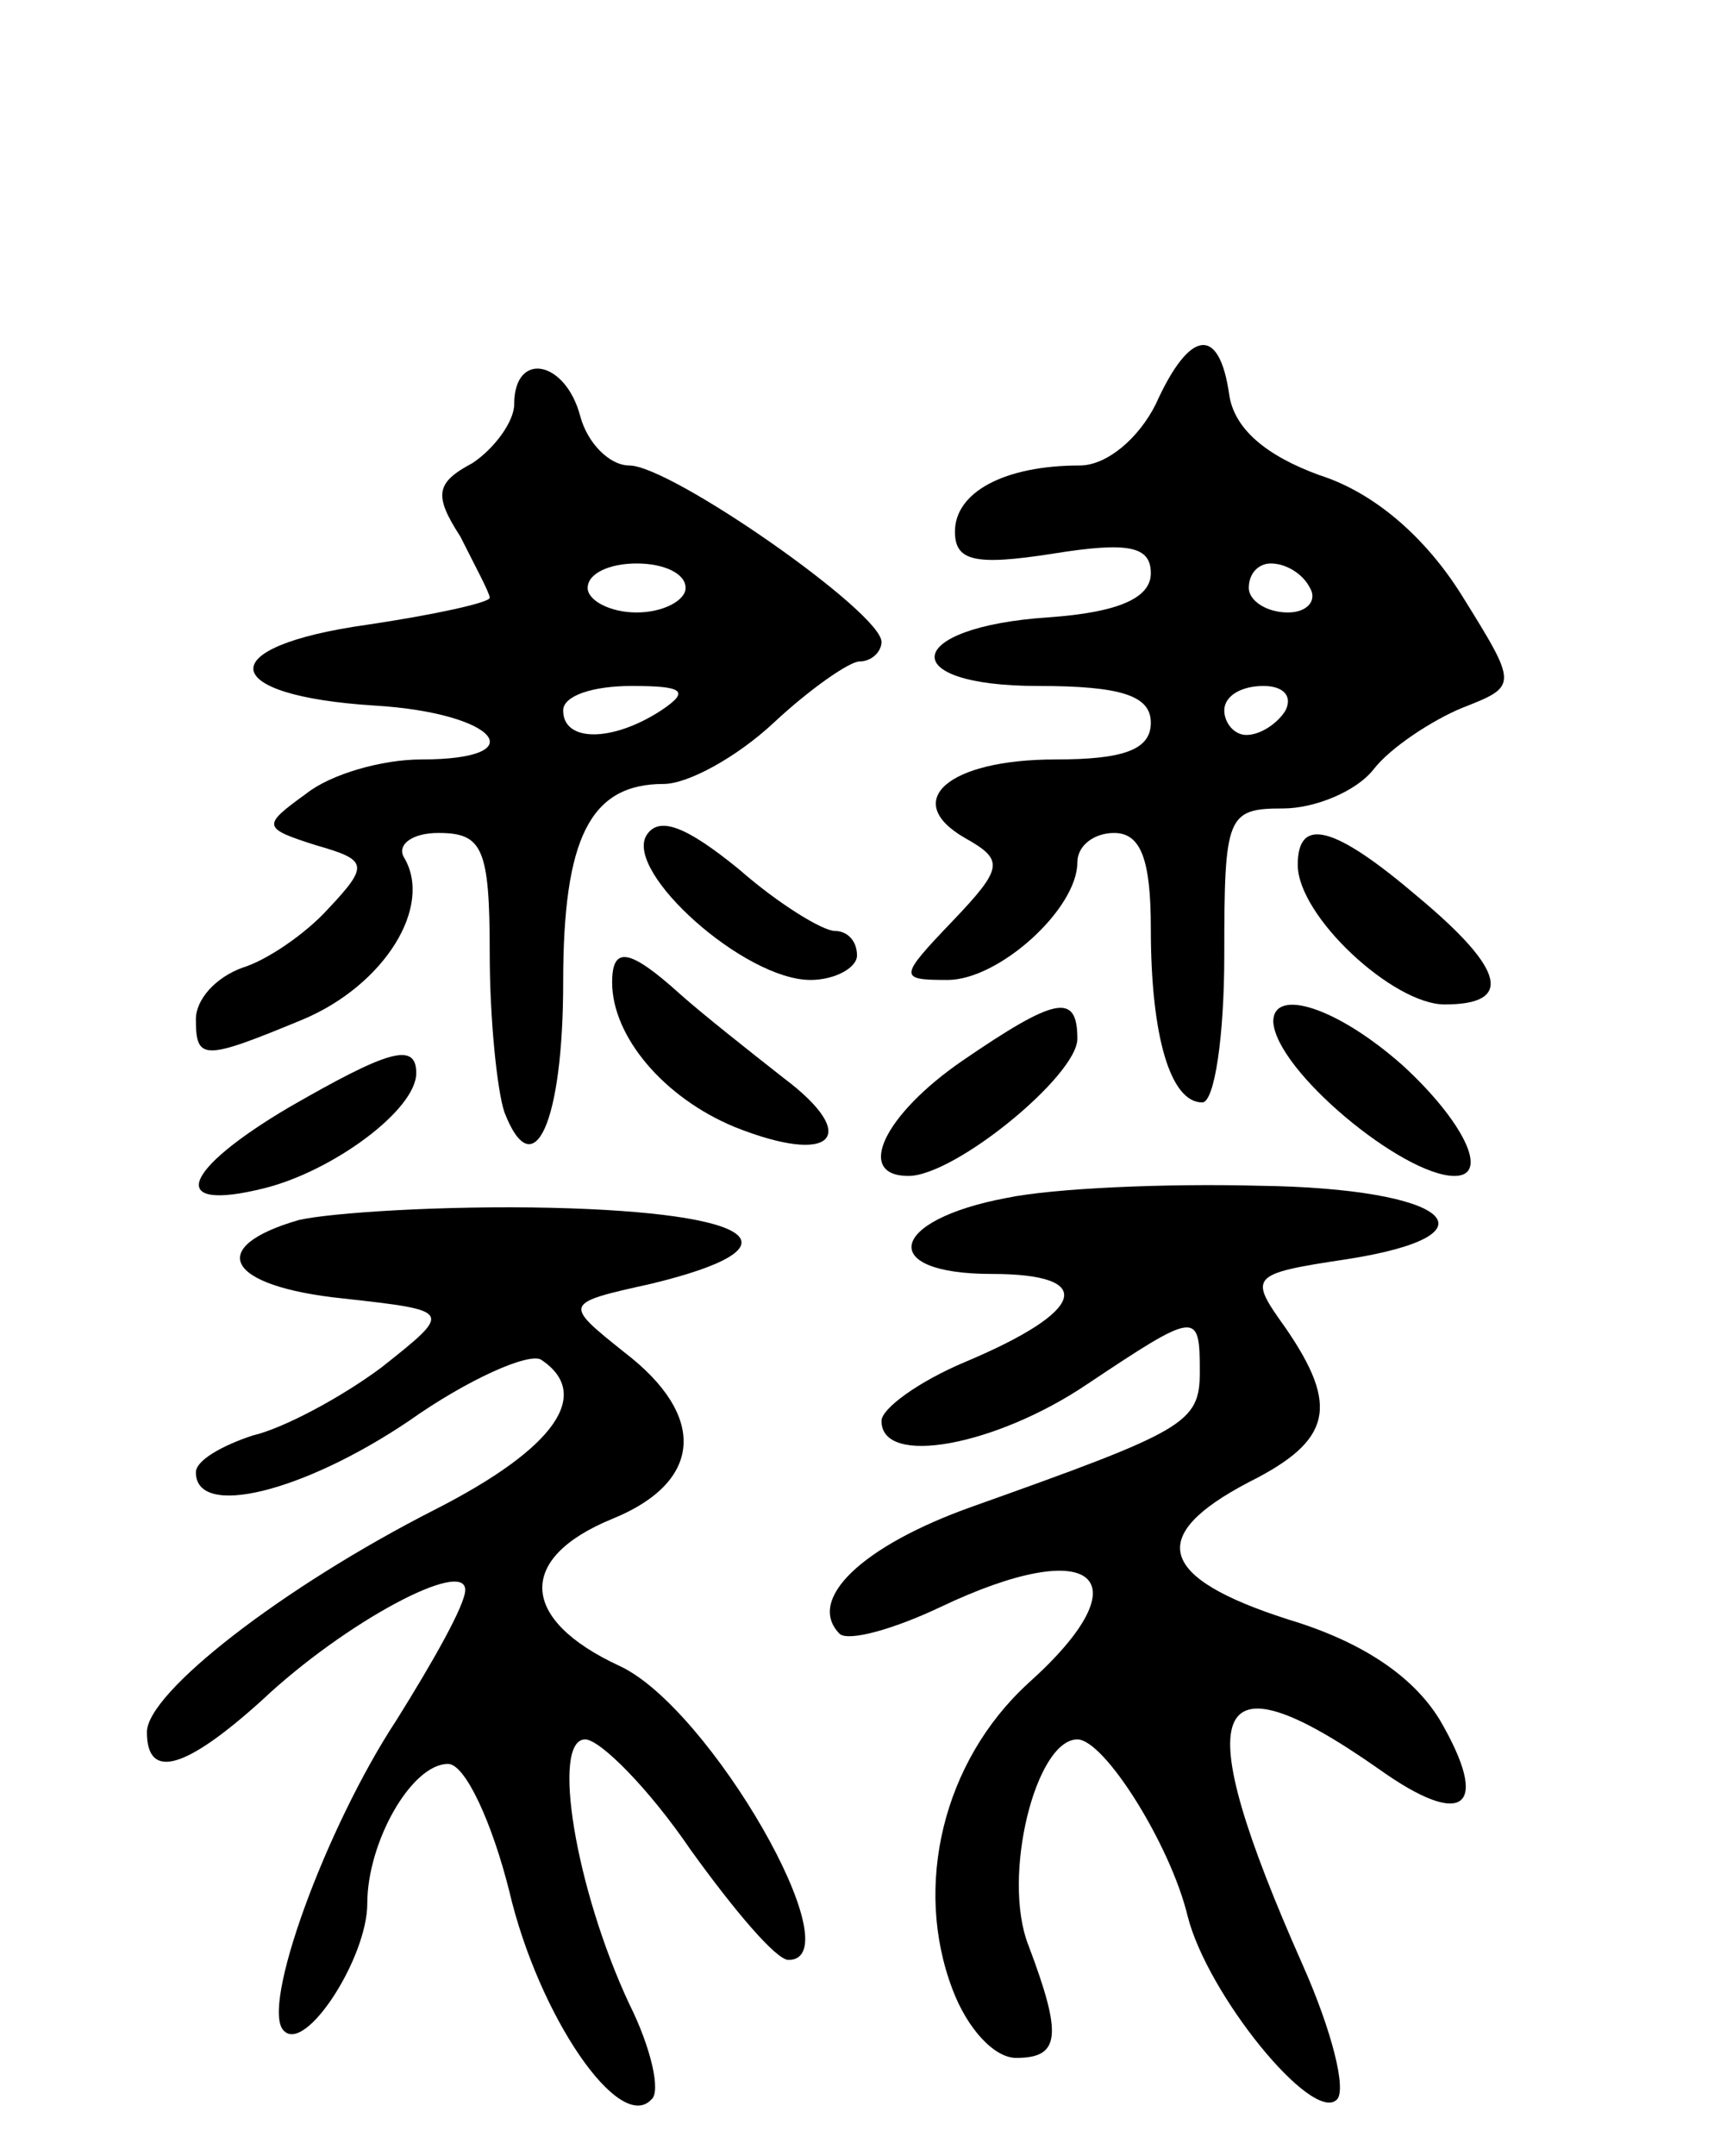 <svg version="1.0" xmlns="http://www.w3.org/2000/svg"
 width="70pt" height="88pt" viewBox="0 0 70 88"
 preserveAspectRatio="xMidYMid meet">
<g transform="translate(0,88) scale(0.1,-0.1)"
fill="#000000" stroke="none">
<path d="M472 715 c-7 -14 -20 -25 -31 -25 -31 0 -51 -11 -51 -27 0 -12 8 -14
40 -9 31 5 40 3 40 -8 0 -10 -13 -16 -42 -18 -59 -4 -63 -28 -4 -28 34 0 46
-4 46 -15 0 -11 -11 -15 -39 -15 -44 0 -63 -17 -37 -32 16 -9 16 -12 -5 -34
-22 -23 -22 -24 -2 -24 21 0 53 29 53 48 0 7 7 12 15 12 11 0 15 -11 15 -39 0
-44 8 -71 21 -71 5 0 9 27 9 60 0 57 1 60 24 60 13 0 30 7 37 16 7 9 24 20 36
25 23 9 23 9 0 46 -15 24 -36 42 -58 49 -22 8 -35 19 -37 33 -4 28 -16 27 -30
-4z m63 -75 c3 -5 -1 -10 -9 -10 -9 0 -16 5 -16 10 0 6 4 10 9 10 6 0 13 -4
16 -10z m-10 -50 c-3 -5 -10 -10 -16 -10 -5 0 -9 5 -9 10 0 6 7 10 16 10 8 0
12 -4 9 -10z"/>
<path d="M210 715 c0 -7 -8 -18 -17 -24 -15 -8 -16 -13 -5 -30 6 -12 12 -23
12 -25 0 -2 -23 -7 -50 -11 -64 -9 -61 -29 3 -33 50 -3 66 -22 19 -22 -16 0
-37 -6 -47 -14 -18 -13 -18 -14 4 -21 21 -6 22 -8 5 -26 -9 -10 -25 -21 -35
-24 -11 -4 -19 -13 -19 -21 0 -17 3 -17 44 0 33 14 53 46 41 66 -3 5 3 10 14
10 18 0 21 -6 21 -49 0 -27 3 -56 6 -65 12 -31 24 -4 24 53 0 59 11 81 41 81
10 0 30 11 45 25 15 14 31 25 35 25 5 0 9 4 9 8 0 12 -86 72 -103 72 -8 0 -17
9 -20 20 -6 23 -27 27 -27 5z m70 -75 c0 -5 -9 -10 -20 -10 -11 0 -20 5 -20
10 0 6 9 10 20 10 11 0 20 -4 20 -10z m-10 -50 c-20 -13 -40 -13 -40 0 0 6 12
10 28 10 21 0 24 -2 12 -10z"/>
<path d="M264 539 c-9 -15 40 -59 67 -59 10 0 19 5 19 10 0 6 -4 10 -9 10 -5
0 -23 11 -39 25 -22 18 -33 22 -38 14z"/>
<path d="M530 527 c0 -21 39 -57 60 -57 28 0 25 14 -11 44 -34 29 -49 33 -49
13z"/>
<path d="M250 479 c0 -22 21 -47 50 -59 40 -16 52 -4 20 20 -14 11 -33 26 -42
34 -21 19 -28 20 -28 5z"/>
<path d="M393 447 c-32 -22 -44 -47 -22 -47 19 0 69 41 69 56 0 19 -9 17 -47
-9z"/>
<path d="M520 463 c1 -20 53 -63 74 -63 15 0 3 23 -21 45 -27 24 -53 32 -53
18z"/>
<path d="M118 428 c-44 -26 -50 -43 -10 -33 28 7 62 32 62 47 0 13 -12 9 -52
-14z"/>
<path d="M411 391 c-48 -9 -53 -31 -6 -31 43 0 39 -15 -11 -36 -19 -8 -34 -19
-34 -24 0 -19 47 -10 84 15 45 30 46 30 46 5 0 -21 -6 -24 -93 -55 -45 -16
-68 -38 -54 -52 4 -3 22 2 41 11 63 30 84 12 36 -31 -35 -32 -47 -83 -31 -125
6 -16 17 -28 26 -28 18 0 19 9 5 46 -11 28 3 84 20 84 11 0 38 -43 45 -72 8
-32 51 -85 61 -75 4 4 -2 28 -14 55 -47 106 -39 129 31 80 35 -25 46 -16 25
20 -11 18 -32 32 -62 41 -53 17 -58 34 -16 56 34 17 37 31 15 63 -15 21 -15
22 25 28 64 10 42 29 -36 30 -38 1 -84 -1 -103 -5z"/>
<path d="M122 382 c-38 -11 -30 -27 18 -32 45 -5 45 -5 16 -28 -16 -12 -40
-25 -53 -28 -12 -4 -23 -10 -23 -15 0 -19 44 -8 87 21 24 17 49 28 54 25 21
-14 6 -36 -43 -61 -63 -32 -118 -75 -118 -91 0 -20 16 -15 47 13 34 32 83 58
83 45 0 -6 -13 -29 -28 -53 -29 -44 -56 -118 -46 -127 9 -9 34 30 34 52 0 25
18 57 33 57 7 0 18 -24 25 -52 12 -51 45 -99 58 -85 4 3 0 21 -9 39 -22 47
-32 108 -18 108 6 0 26 -20 43 -45 18 -25 35 -45 40 -45 27 0 -32 103 -69 120
-41 19 -42 44 -3 60 37 15 39 42 5 68 -25 20 -25 20 11 28 62 15 44 29 -41 31
-44 1 -90 -2 -103 -5z"/>
</g>
</svg>
